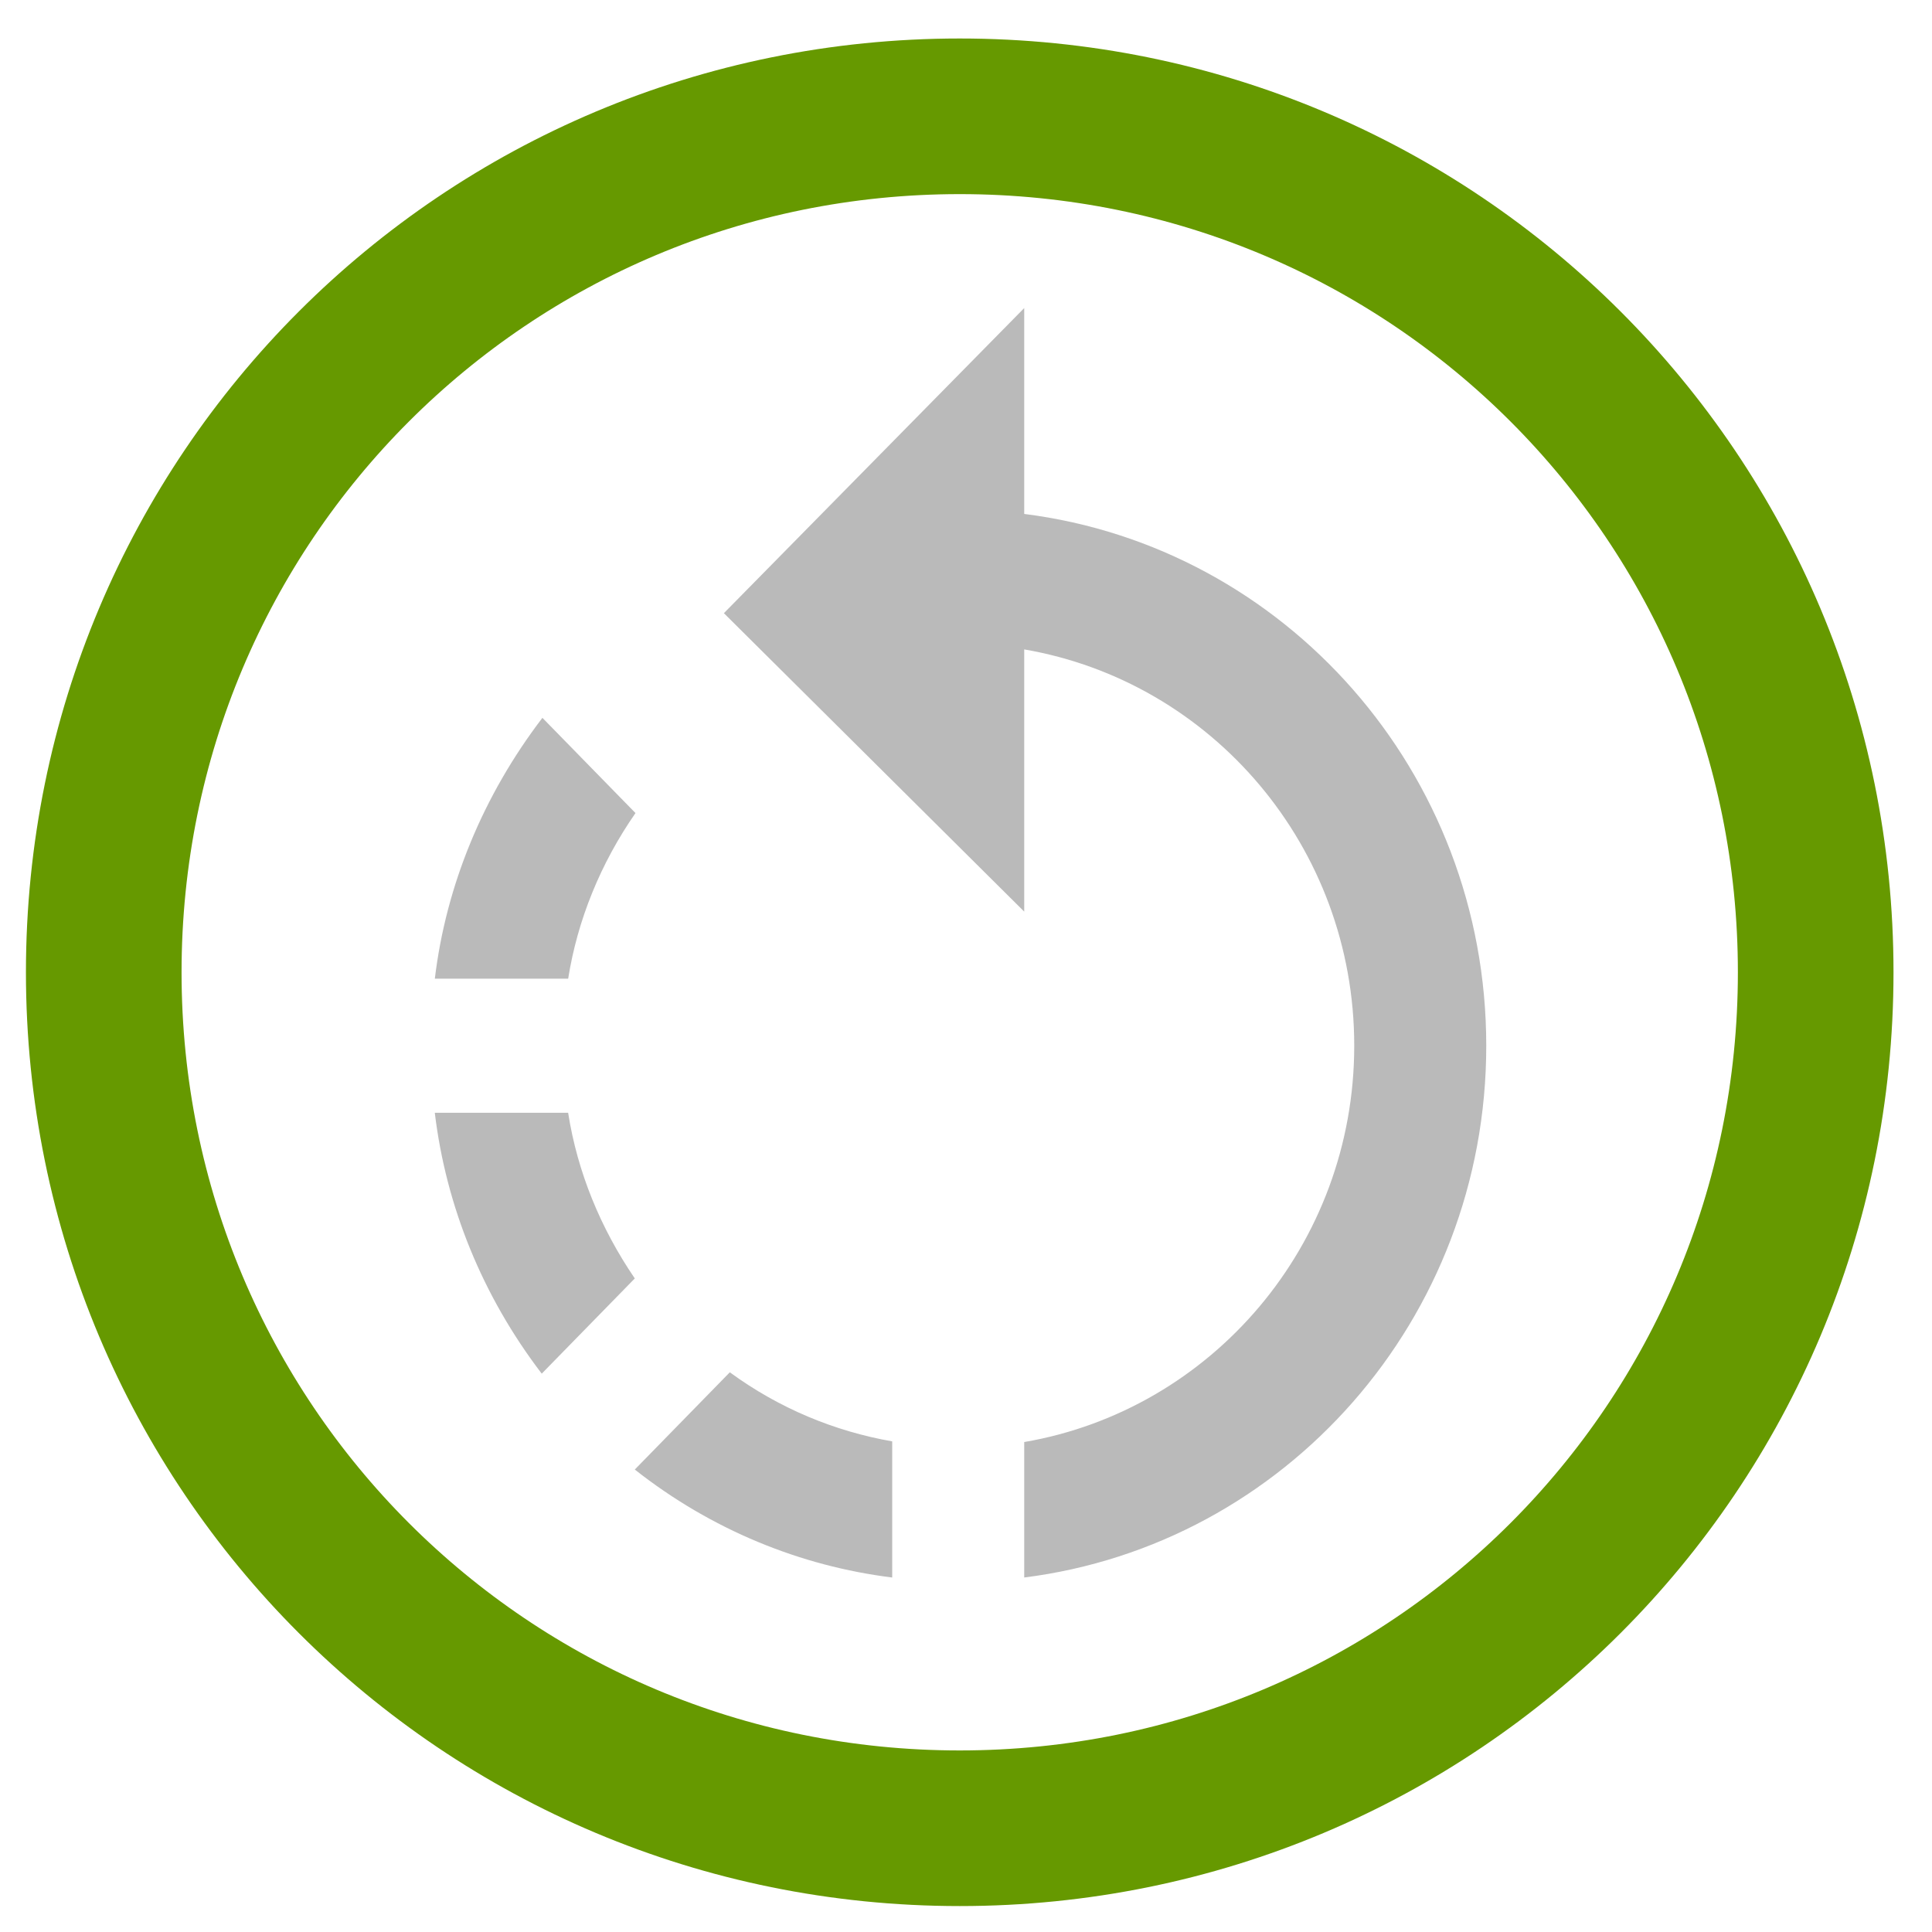 <svg height="60" viewBox="0 0 60 60" width="60" xmlns="http://www.w3.org/2000/svg"><path d="m29.805 3.612c14.727 0 26.583 11.856 26.583 26.583s-11.856 26.583-26.583 26.583c-14.727 0-26.583-11.856-26.583-26.583s11.856-26.583 26.583-26.583z" fill="none" stroke="#690" stroke-linejoin="round" stroke-width="4.833"/><path d="m25.22 58.371c-6.088-1.099-11.308-3.896-15.689-8.405-12.187-12.543-10.382-32.945 3.842-43.416 8.464-6.23 20.345-7.187 29.834-2.403 3.06 1.543 4.895 2.878 7.443 5.416 5.29 5.268 8.101 11.652 8.415 19.114.365 8.69-2.631 16.121-8.946 22.184-5.481 5.262-12.287 7.953-19.966 7.895-1.608-.012-3.828-.185-4.933-.385zm9.399-2.657c10.413-1.856 18.308-9.162 21.001-19.435.756-2.884.917-7.903.349-10.918-1.258-6.685-4.643-12.242-9.846-16.162-5.058-3.811-10.826-5.586-17.095-5.26-13.997.728-24.808 12.052-24.808 25.984 0 13.036 9.335 23.839 22.373 25.89 1.389.218 6.604.154 8.025-.1z" fill="none" stroke-width=".254"/><path d="m97.066 56.733-2.89-2.957c-1.845 2.416-2.993 5.207-3.341 8.101h4.141c.287-1.812 1.004-3.582 2.091-5.144zm-2.091 9.309h-4.141c.348 2.895 1.476 5.686 3.321 8.101l2.89-2.957c-1.066-1.562-1.783-3.311-2.07-5.144zm2.07 11.079c2.378 1.874 5.145 2.999 7.994 3.353v-4.228c-1.783-.312-3.505-1.02-5.043-2.145zm12.094-29.677v-6.394l-9.327 9.476 9.327 9.268v-8.143c5.821 1 10.249 6.123 10.249 12.308 0 6.185-4.428 11.309-10.249 12.308v4.207c8.097-1.02 14.349-8.018 14.349-16.515 0-8.497-6.252-15.495-14.349-16.515z" fill="#bababa" stroke-width=".175" transform="translate(-77.331 -31.483)"/></svg>